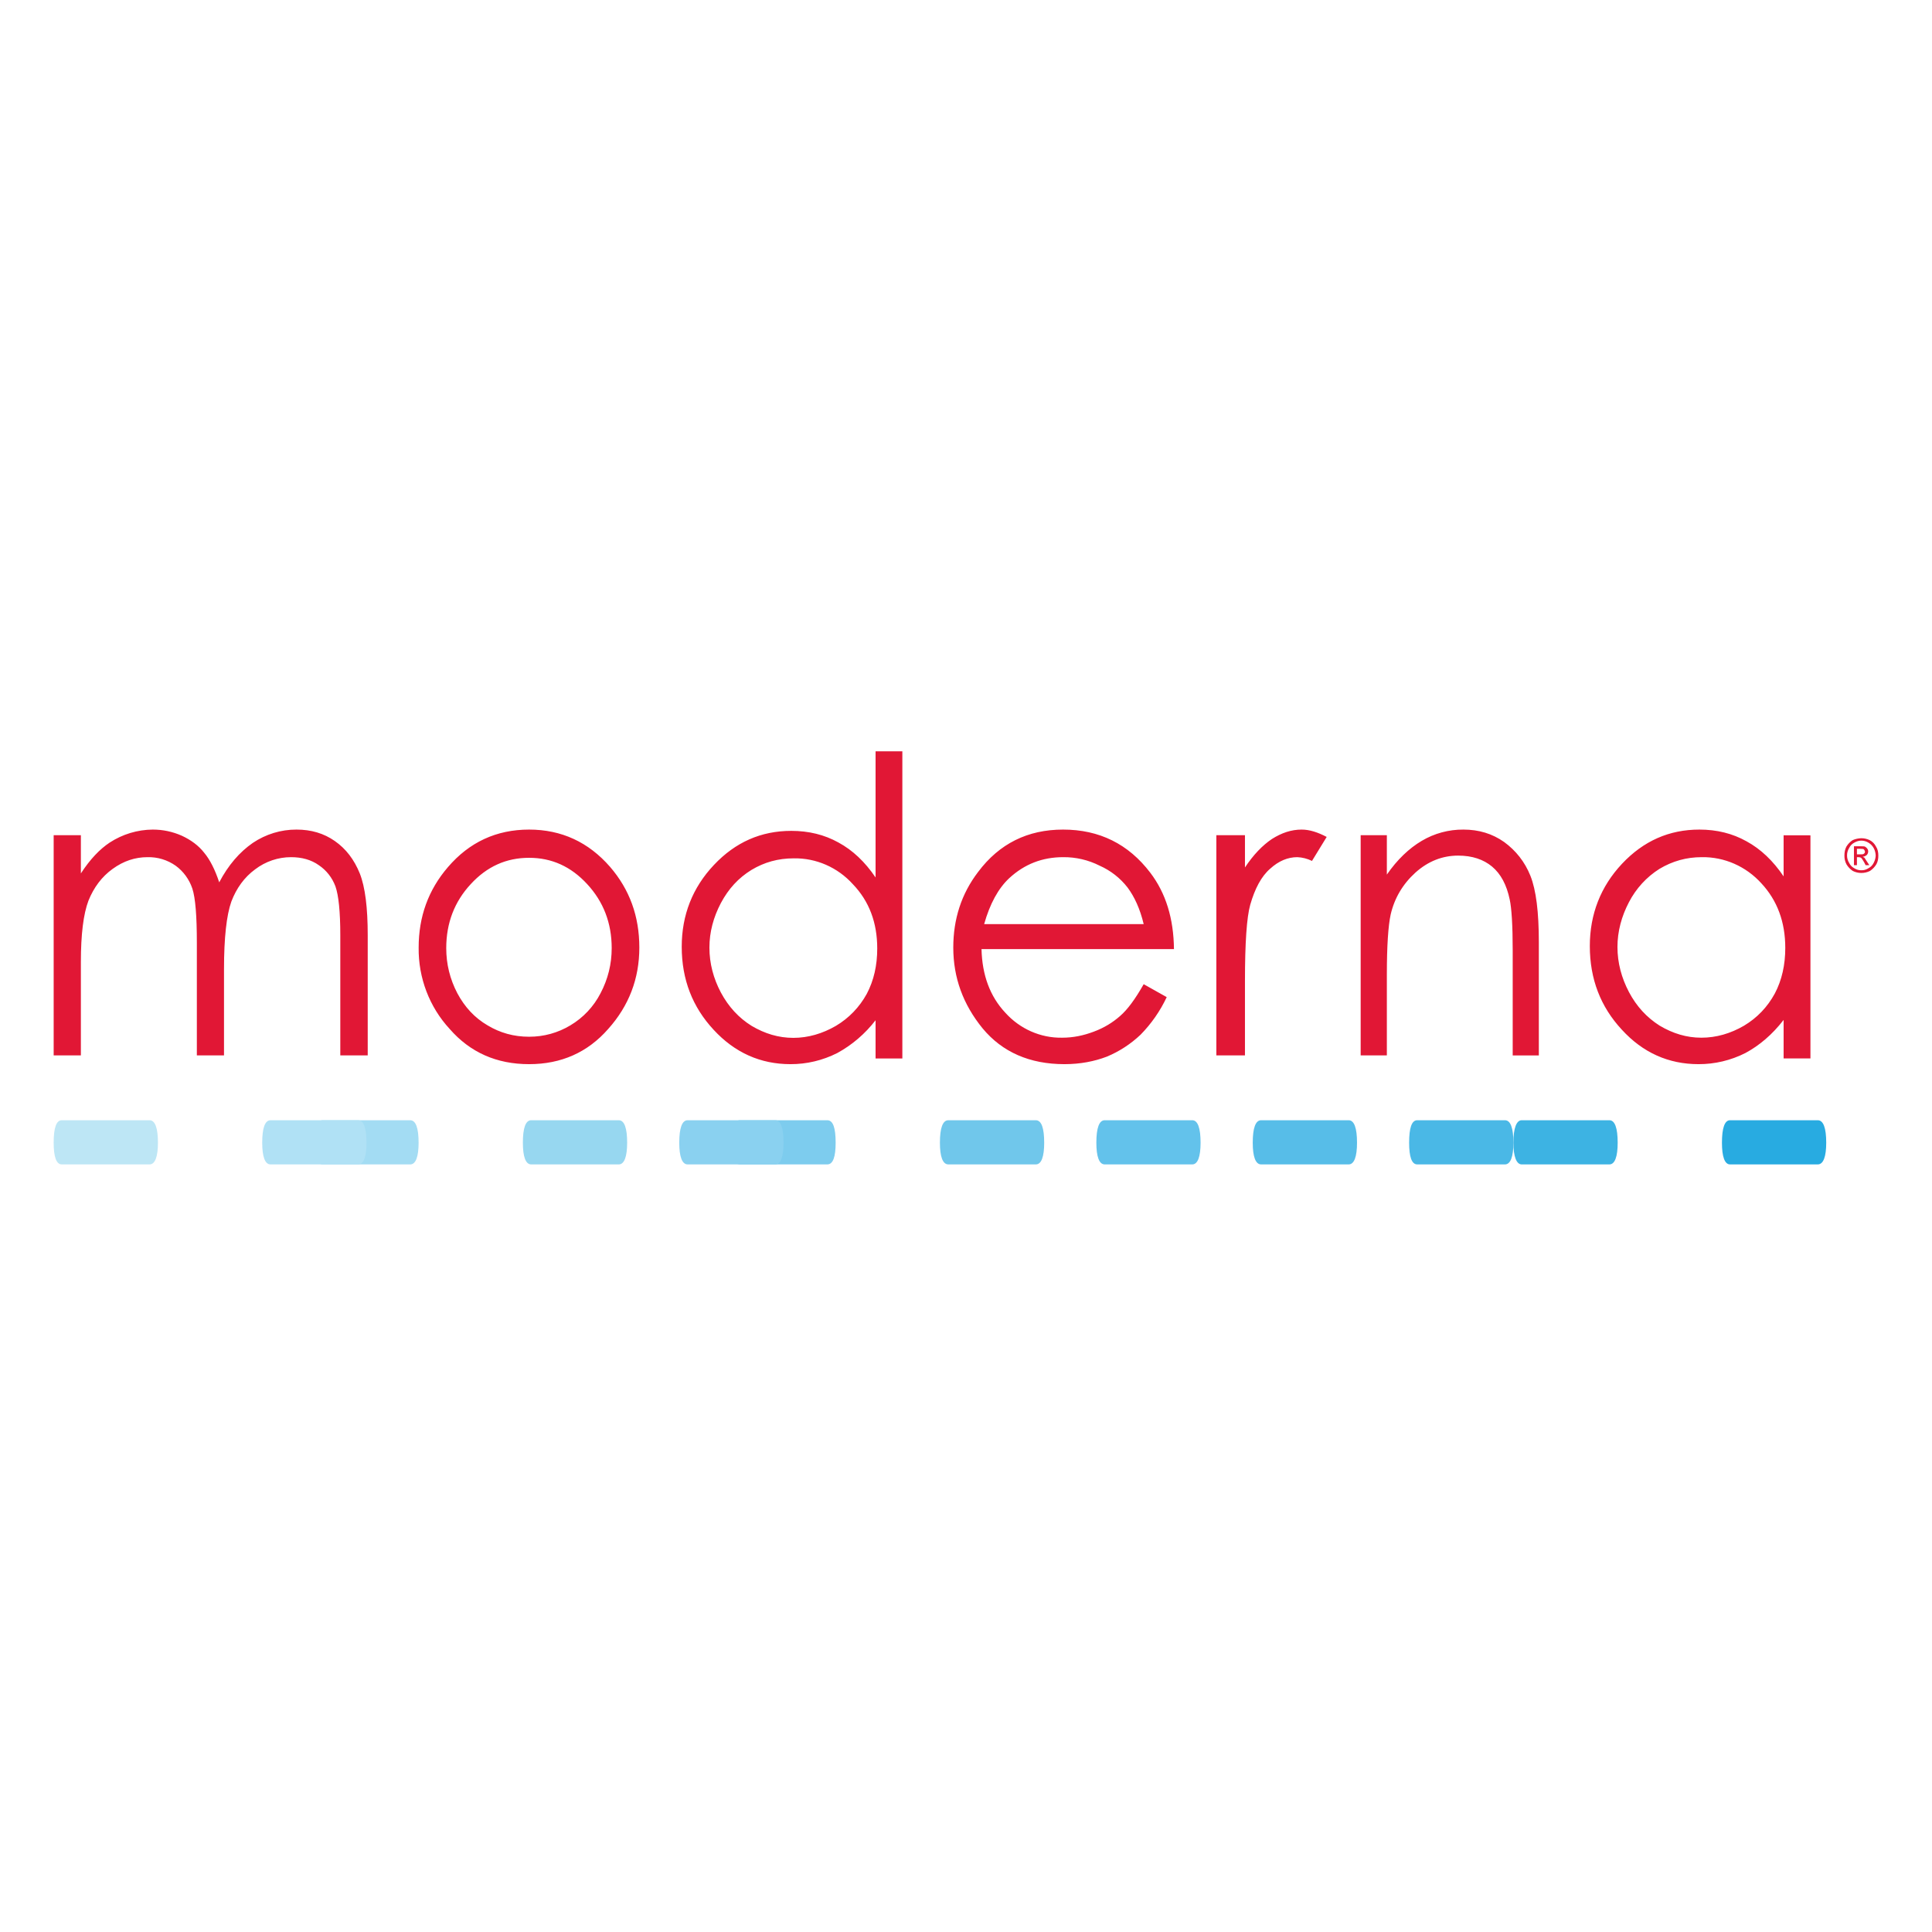 <?xml version="1.0" encoding="UTF-8"?>
<svg width="36px" height="36px" viewBox="0 0 36 36" version="1.1" xmlns="http://www.w3.org/2000/svg" xmlns:xlink="http://www.w3.org/1999/xlink">
    <title>Logos/Shadow/Stocks/Moderna</title>
    <g id="Logos/Shadow/Stocks/Moderna" stroke="none" stroke-width="1" fill="none" fill-rule="evenodd">
        <g id="moderna-logo" transform="translate(1, 14)" fill-rule="nonzero">
            <path d="M31.662,6.874 L31.236,6.874 C31.137,6.874 31.086,7.019 31.086,7.293 C31.086,7.552 31.137,7.697 31.236,7.697 L32.872,7.697 C32.976,7.697 33.029,7.552 33.029,7.293 C33.029,7.019 32.976,6.874 32.872,6.874 L31.662,6.874 Z" id="Path" fill="#28ABE1"></path>
            <path d="M27.779,6.874 L27.354,6.874 C27.258,6.874 27.2,7.019 27.2,7.293 C27.2,7.552 27.258,7.697 27.354,7.697 L28.989,7.697 C29.091,7.697 29.143,7.552 29.143,7.293 C29.143,7.019 29.091,6.874 28.989,6.874 L27.779,6.874 Z" id="Path" fill="#3DB3E3"></path>
            <path d="M25.833,6.874 L25.408,6.874 C25.304,6.874 25.257,7.019 25.257,7.293 C25.257,7.552 25.304,7.697 25.408,7.697 L27.043,7.697 C27.147,7.697 27.2,7.552 27.2,7.293 C27.2,7.019 27.147,6.874 27.043,6.874 L25.833,6.874 Z" id="Path" fill="#4AB8E6"></path>
            <path d="M22.922,6.874 L22.499,6.874 C22.395,6.874 22.343,7.019 22.343,7.293 C22.343,7.552 22.395,7.697 22.499,7.697 L24.13,7.697 C24.234,7.697 24.286,7.552 24.286,7.293 C24.286,7.019 24.234,6.874 24.13,6.874 L22.922,6.874 Z" id="Path" fill="#57BDE8"></path>
            <path d="M20.008,6.874 L19.584,6.874 C19.481,6.874 19.429,7.019 19.429,7.293 C19.429,7.552 19.481,7.697 19.584,7.697 L21.216,7.697 C21.319,7.697 21.371,7.552 21.371,7.293 C21.371,7.019 21.319,6.874 21.216,6.874 L20.008,6.874 Z" id="Path" fill="#63C2EB"></path>
            <path d="M17.094,6.874 L16.671,6.874 C16.566,6.874 16.514,7.019 16.514,7.293 C16.514,7.552 16.566,7.697 16.671,7.697 L18.301,7.697 C18.406,7.697 18.457,7.552 18.457,7.293 C18.457,7.019 18.406,6.874 18.301,6.874 L17.094,6.874 Z" id="Path" fill="#70C7EB"></path>
            <path d="M13.208,6.874 L12.784,6.874 C12.681,6.874 12.629,7.019 12.629,7.293 C12.629,7.552 12.681,7.697 12.784,7.697 L14.416,7.697 C14.524,7.697 14.571,7.552 14.571,7.293 C14.571,7.019 14.524,6.874 14.416,6.874 L13.208,6.874 Z" id="Path" fill="#7DCCEE"></path>
            <path d="M12.236,6.874 L11.813,6.874 C11.709,6.874 11.657,7.019 11.657,7.293 C11.657,7.552 11.709,7.697 11.813,7.697 L13.449,7.697 C13.548,7.697 13.6,7.552 13.6,7.293 C13.6,7.019 13.548,6.874 13.449,6.874 L12.236,6.874 Z" id="Path" fill="#8AD1F0"></path>
            <path d="M9.323,6.874 L8.898,6.874 C8.794,6.874 8.743,7.019 8.743,7.293 C8.743,7.552 8.794,7.697 8.898,7.697 L10.53,7.697 C10.633,7.697 10.686,7.552 10.686,7.293 C10.686,7.019 10.634,6.874 10.53,6.874 L9.323,6.874 Z" id="Path" fill="#97D7F0"></path>
            <path d="M5.433,6.874 L5.013,6.874 C4.91,6.874 4.857,7.019 4.857,7.293 C4.857,7.552 4.909,7.697 5.013,7.697 L6.644,7.697 C6.748,7.697 6.8,7.552 6.8,7.293 C6.8,7.019 6.748,6.874 6.644,6.874 L5.433,6.874 Z" id="Path" fill="#A3DCF3"></path>
            <path d="M4.464,6.874 L4.041,6.874 C3.937,6.874 3.886,7.019 3.886,7.293 C3.886,7.552 3.937,7.697 4.041,7.697 L5.674,7.697 C5.777,7.697 5.829,7.552 5.829,7.293 C5.829,7.019 5.777,6.874 5.674,6.874 L4.464,6.874 Z" id="Path" fill="#B0E1F5"></path>
            <path d="M0.576,6.874 L0.151,6.874 C0.048,6.874 0,7.019 0,7.293 C0,7.552 0.048,7.697 0.151,7.697 L1.787,7.697 C1.89,7.697 1.943,7.552 1.943,7.293 C1.943,7.019 1.89,6.874 1.787,6.874 L0.576,6.874 Z" id="Path" fill="#BDE6F5"></path>
            <path d="M0,1.563 L0.507,1.563 L0.507,2.275 C0.68,2.009 0.86,1.822 1.044,1.7 C1.284,1.544 1.562,1.46 1.846,1.458 C2.035,1.458 2.215,1.496 2.389,1.573 C2.557,1.651 2.7,1.755 2.804,1.889 C2.911,2.016 3.006,2.203 3.085,2.441 C3.253,2.121 3.464,1.877 3.711,1.706 C3.952,1.544 4.235,1.457 4.524,1.458 C4.798,1.458 5.035,1.528 5.24,1.672 C5.446,1.816 5.599,2.016 5.704,2.275 C5.805,2.53 5.852,2.916 5.852,3.425 L5.852,5.666 L5.341,5.666 L5.341,3.425 C5.341,2.987 5.309,2.684 5.251,2.518 C5.191,2.355 5.082,2.216 4.94,2.121 C4.798,2.02 4.623,1.972 4.423,1.972 C4.182,1.972 3.947,2.052 3.754,2.199 C3.553,2.346 3.406,2.55 3.311,2.799 C3.221,3.054 3.174,3.473 3.174,4.06 L3.174,5.666 L2.668,5.666 L2.668,3.568 C2.668,3.071 2.642,2.734 2.584,2.557 C2.526,2.385 2.417,2.236 2.273,2.131 C2.119,2.023 1.937,1.968 1.75,1.972 C1.519,1.972 1.303,2.042 1.097,2.192 C0.897,2.336 0.749,2.534 0.648,2.783 C0.554,3.032 0.507,3.412 0.507,3.926 L0.507,5.666 L0,5.666 L0,1.563 Z M8.859,1.984 C8.435,1.984 8.074,2.145 7.771,2.475 C7.469,2.801 7.315,3.198 7.315,3.667 C7.315,3.964 7.384,4.244 7.522,4.508 C7.66,4.766 7.845,4.966 8.085,5.106 C8.318,5.246 8.573,5.318 8.859,5.318 C9.135,5.318 9.395,5.246 9.628,5.106 C9.867,4.964 10.062,4.757 10.19,4.508 C10.329,4.244 10.398,3.964 10.398,3.667 C10.398,3.197 10.243,2.801 9.942,2.475 C9.639,2.145 9.279,1.984 8.859,1.984 L8.859,1.984 Z M8.859,1.458 C9.464,1.458 9.967,1.693 10.367,2.152 C10.733,2.576 10.913,3.074 10.913,3.657 C10.913,4.234 10.72,4.741 10.333,5.173 C9.951,5.61 9.458,5.829 8.859,5.829 C8.254,5.829 7.761,5.611 7.379,5.173 C7.001,4.764 6.794,4.22 6.801,3.657 C6.801,3.081 6.981,2.582 7.347,2.157 C7.745,1.693 8.249,1.458 8.859,1.458 L8.859,1.458 Z M13.788,1.994 C13.5,1.994 13.241,2.066 13.002,2.21 C12.76,2.359 12.575,2.56 12.432,2.828 C12.294,3.091 12.219,3.367 12.219,3.657 C12.219,3.952 12.294,4.232 12.432,4.493 C12.575,4.76 12.766,4.967 13.006,5.116 C13.25,5.26 13.505,5.339 13.783,5.339 C14.059,5.339 14.326,5.26 14.575,5.116 C14.82,4.97 15.012,4.77 15.15,4.521 C15.283,4.27 15.346,3.987 15.346,3.673 C15.346,3.196 15.198,2.795 14.893,2.477 C14.609,2.162 14.207,1.986 13.788,1.994 L13.788,1.994 Z M15.814,0 L15.814,5.723 L15.315,5.723 L15.315,5.011 C15.12,5.263 14.878,5.471 14.601,5.622 C14.33,5.759 14.032,5.83 13.729,5.829 C13.172,5.829 12.692,5.616 12.298,5.189 C11.905,4.766 11.703,4.254 11.703,3.641 C11.703,3.05 11.905,2.538 12.304,2.116 C12.703,1.693 13.181,1.482 13.744,1.482 C14.069,1.482 14.361,1.553 14.622,1.698 C14.889,1.842 15.118,2.06 15.315,2.35 L15.315,0 L15.814,0 Z M20.311,3.22 C20.243,2.935 20.14,2.712 20.011,2.538 C19.873,2.36 19.693,2.22 19.489,2.13 C19.279,2.024 19.047,1.97 18.813,1.972 C18.422,1.972 18.09,2.101 17.805,2.364 C17.602,2.554 17.445,2.84 17.338,3.22 L20.311,3.22 Z M20.311,4.339 L20.74,4.58 C20.618,4.84 20.453,5.076 20.253,5.28 C20.069,5.454 19.856,5.593 19.624,5.689 C19.394,5.777 19.13,5.829 18.835,5.829 C18.186,5.829 17.676,5.604 17.31,5.163 C16.945,4.716 16.763,4.216 16.763,3.657 C16.763,3.125 16.914,2.655 17.226,2.247 C17.621,1.72 18.149,1.458 18.809,1.458 C19.485,1.458 20.027,1.727 20.434,2.262 C20.724,2.643 20.869,3.115 20.875,3.685 L17.289,3.685 C17.301,4.167 17.445,4.564 17.733,4.871 C18.005,5.173 18.39,5.343 18.791,5.336 C18.997,5.336 19.189,5.296 19.382,5.223 C19.576,5.151 19.736,5.051 19.871,4.932 C20.011,4.811 20.155,4.614 20.311,4.339 L20.311,4.339 Z M21.665,1.563 L22.198,1.563 L22.198,2.164 C22.355,1.927 22.525,1.751 22.701,1.633 C22.883,1.518 23.063,1.458 23.254,1.458 C23.403,1.458 23.557,1.509 23.721,1.595 L23.447,2.042 C23.361,2 23.268,1.976 23.174,1.972 C22.997,1.972 22.827,2.042 22.669,2.186 C22.503,2.329 22.383,2.557 22.296,2.86 C22.231,3.092 22.198,3.568 22.198,4.28 L22.198,5.666 L21.665,5.666 L21.665,1.563 Z M24.354,1.563 L24.842,1.563 L24.842,2.297 C25.036,2.016 25.258,1.806 25.492,1.668 C25.728,1.528 25.996,1.456 26.269,1.458 C26.555,1.458 26.807,1.534 27.028,1.69 C27.247,1.85 27.413,2.06 27.517,2.319 C27.623,2.585 27.674,2.994 27.674,3.556 L27.674,5.667 L27.187,5.667 L27.187,3.711 C27.187,3.236 27.166,2.919 27.131,2.76 C27.074,2.489 26.967,2.285 26.802,2.147 C26.643,2.015 26.434,1.943 26.17,1.943 C25.878,1.943 25.611,2.048 25.376,2.258 C25.139,2.473 24.984,2.734 24.913,3.041 C24.868,3.246 24.842,3.622 24.842,4.158 L24.842,5.666 L24.354,5.666 L24.354,1.563 Z M30.709,1.972 C30.427,1.972 30.166,2.044 29.922,2.19 C29.682,2.341 29.485,2.556 29.353,2.811 C29.215,3.074 29.139,3.356 29.139,3.645 C29.139,3.942 29.215,4.222 29.353,4.485 C29.495,4.754 29.687,4.961 29.926,5.112 C30.172,5.258 30.427,5.336 30.703,5.336 C30.98,5.336 31.247,5.258 31.496,5.113 C31.741,4.967 31.933,4.766 32.071,4.513 C32.203,4.263 32.266,3.977 32.266,3.663 C32.266,3.181 32.118,2.779 31.82,2.459 C31.534,2.143 31.13,1.965 30.709,1.972 L30.709,1.972 Z M32.735,1.565 L32.735,5.722 L32.235,5.722 L32.235,5.005 C32.022,5.28 31.782,5.482 31.522,5.622 C31.251,5.759 30.952,5.83 30.65,5.829 C30.092,5.829 29.612,5.616 29.219,5.185 C28.825,4.76 28.624,4.244 28.624,3.628 C28.624,3.036 28.825,2.52 29.224,2.095 C29.624,1.67 30.102,1.458 30.666,1.458 C30.99,1.458 31.282,1.53 31.543,1.676 C31.81,1.821 32.039,2.04 32.235,2.33 L32.235,1.564 L32.735,1.565 Z M33.601,1.92 L33.664,1.92 C33.698,1.92 33.72,1.92 33.73,1.908 C33.743,1.901 33.752,1.886 33.751,1.871 C33.75,1.86 33.747,1.85 33.741,1.842 C33.736,1.833 33.729,1.825 33.72,1.82 C33.709,1.82 33.686,1.816 33.66,1.816 L33.601,1.816 L33.601,1.92 Z M33.546,2.121 L33.546,1.769 L33.66,1.769 C33.704,1.769 33.73,1.769 33.751,1.775 C33.767,1.787 33.785,1.798 33.795,1.816 C33.806,1.829 33.811,1.847 33.811,1.864 C33.811,1.889 33.802,1.914 33.785,1.931 C33.763,1.95 33.736,1.962 33.708,1.966 C33.726,1.972 33.73,1.978 33.742,1.982 C33.751,2 33.767,2.022 33.789,2.055 L33.832,2.121 L33.763,2.121 L33.735,2.066 C33.708,2.022 33.692,1.994 33.677,1.982 C33.664,1.978 33.649,1.972 33.632,1.972 L33.601,1.972 L33.601,2.121 L33.546,2.121 Z M33.682,1.664 C33.636,1.664 33.591,1.678 33.551,1.702 C33.509,1.724 33.475,1.76 33.455,1.803 C33.429,1.845 33.416,1.894 33.417,1.943 C33.417,1.99 33.43,2.037 33.455,2.077 C33.475,2.12 33.509,2.156 33.551,2.178 C33.596,2.207 33.639,2.216 33.682,2.216 C33.729,2.218 33.776,2.204 33.816,2.178 C33.859,2.156 33.893,2.121 33.914,2.077 C33.936,2.035 33.949,1.99 33.951,1.943 C33.949,1.894 33.937,1.846 33.914,1.803 C33.891,1.761 33.857,1.726 33.816,1.702 C33.776,1.677 33.729,1.664 33.682,1.664 L33.682,1.664 Z M33.682,1.619 C33.736,1.619 33.789,1.631 33.838,1.654 C33.889,1.68 33.931,1.723 33.957,1.775 C33.99,1.826 34,1.882 34,1.943 C34,2 33.991,2.055 33.963,2.105 C33.933,2.155 33.892,2.197 33.844,2.229 C33.743,2.279 33.625,2.279 33.524,2.229 C33.476,2.197 33.436,2.155 33.406,2.105 C33.38,2.055 33.367,1.999 33.368,1.943 C33.368,1.882 33.378,1.826 33.405,1.775 C33.435,1.726 33.475,1.684 33.523,1.654 C33.573,1.632 33.627,1.621 33.682,1.619 L33.682,1.619 Z" id="Shape" fill="#E11735"></path>
        </g>
    </g>
</svg>